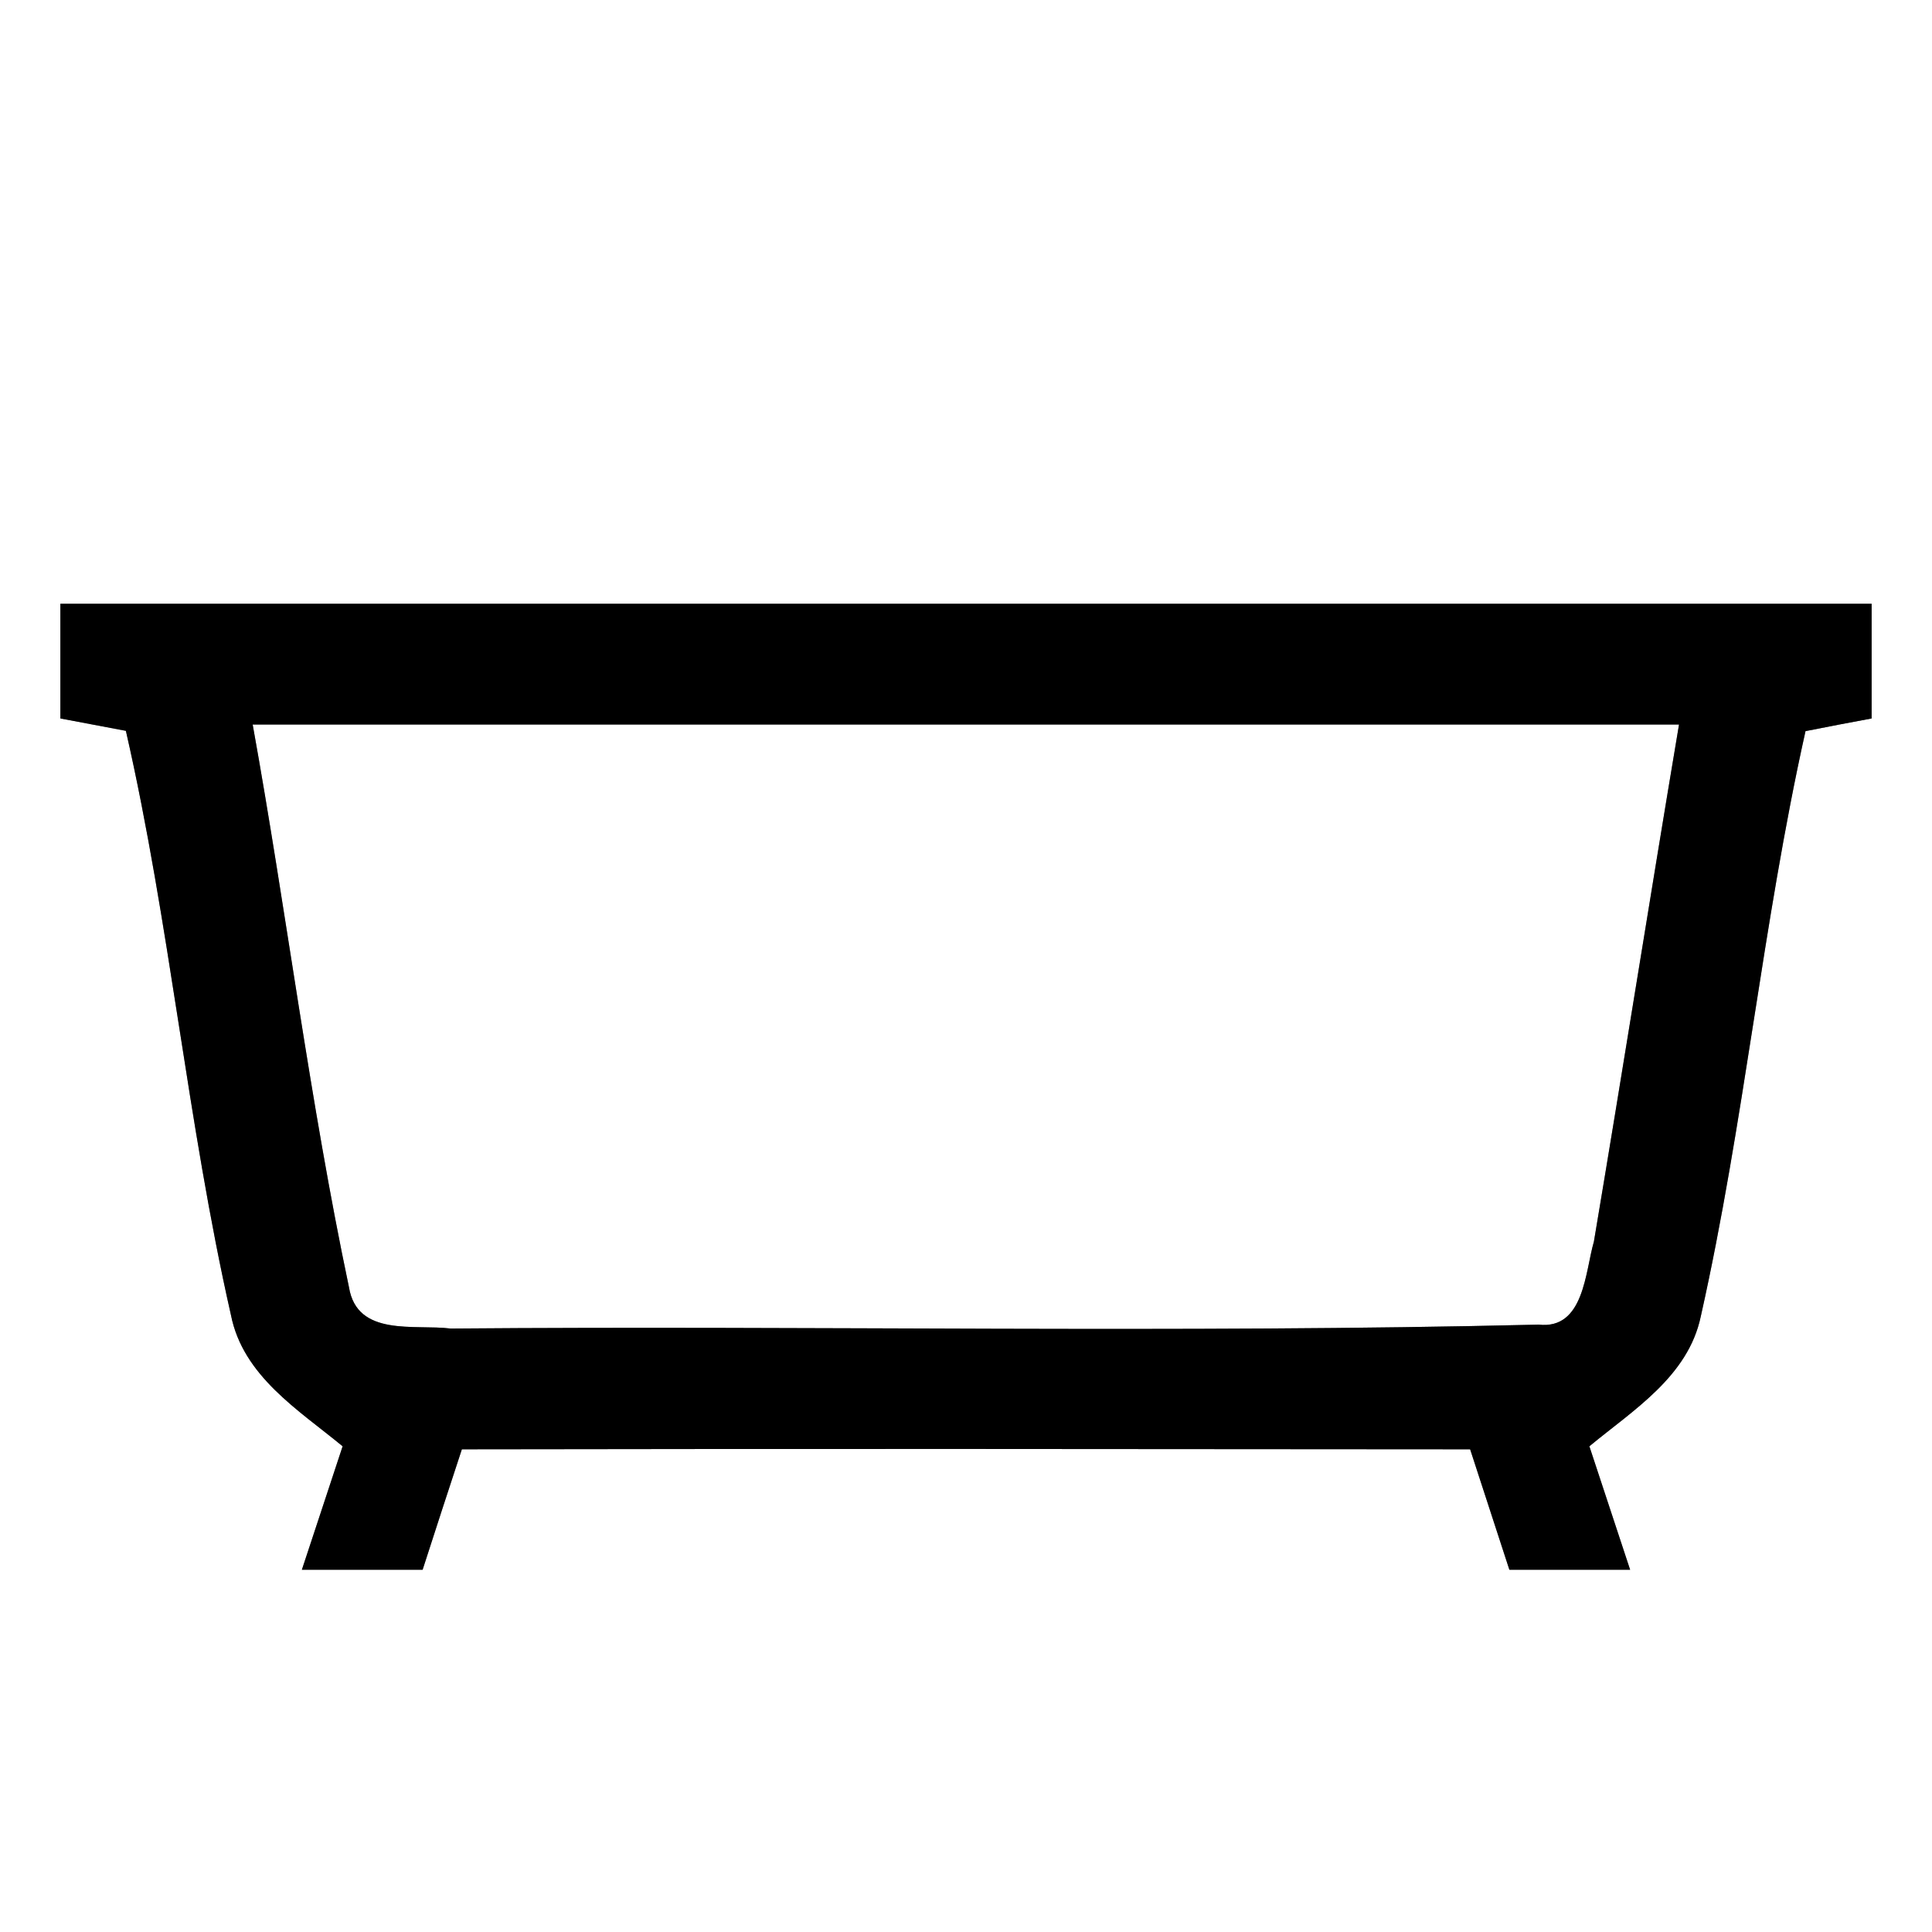 <?xml version="1.0" encoding="UTF-8" ?>
<!DOCTYPE svg PUBLIC "-//W3C//DTD SVG 1.1//EN" "http://www.w3.org/Graphics/SVG/1.1/DTD/svg11.dtd">
<svg width="64pt" height="64pt" viewBox="0 0 64 64" version="1.1" xmlns="http://www.w3.org/2000/svg">
<rect x="0" y="0" width="64" height="64" fill="#808080" stroke="none"/>
<g id="#ffffffff">
<path fill="#ffffff" opacity="1.00" d=" M 0.00 0.00 L 64.00 0.00 L 64.00 64.00 L 0.00 64.00 L 0.00 0.00 M 2.00 20.00 C 2.00 21.26 2.00 22.53 2.00 23.80 C 2.54 23.90 3.63 24.11 4.17 24.21 C 5.63 30.60 6.20 37.17 7.65 43.56 C 8.05 45.58 9.88 46.70 11.35 47.91 C 10.90 49.28 10.45 50.64 10.00 52.00 C 11.33 52.00 12.67 52.00 14.00 52.00 C 14.43 50.67 14.86 49.34 15.30 48.01 C 26.43 47.99 37.56 48.00 48.70 48.01 C 49.13 49.34 49.57 50.67 50.00 52.00 C 51.34 52.00 52.67 52.00 54.00 52.00 C 53.55 50.64 53.10 49.27 52.65 47.91 C 54.10 46.71 55.92 45.60 56.34 43.61 C 57.78 37.20 58.38 30.62 59.81 24.22 C 60.36 24.11 61.45 23.90 62.00 23.80 C 62.00 22.53 62.00 21.26 62.00 20.00 C 42.00 20.00 22.00 20.00 2.00 20.00 Z" />
<path fill="#ffffff" opacity="1.00" d=" M 8.37 24.00 C 24.12 24.00 39.87 24.00 55.62 24.00 C 54.66 29.71 53.76 35.42 52.80 41.13 C 52.51 42.12 52.48 44.05 50.97 43.88 C 38.97 44.17 26.94 43.91 14.93 44.01 C 13.74 43.86 11.83 44.30 11.56 42.64 C 10.26 36.48 9.49 30.21 8.37 24.00 Z" />
</g>
<g id="#000000ff">
<path fill="#000000" opacity="1.00" d=" M 2.00 20.00 C 22.00 20.00 42.00 20.00 62.00 20.00 C 62.00 21.26 62.00 22.53 62.00 23.80 C 61.45 23.90 60.36 24.11 59.81 24.22 C 58.38 30.62 57.78 37.20 56.34 43.61 C 55.92 45.60 54.10 46.71 52.65 47.91 C 53.10 49.27 53.55 50.64 54.00 52.00 C 52.67 52.00 51.34 52.00 50.00 52.00 C 49.57 50.67 49.13 49.34 48.70 48.01 C 37.56 48.00 26.43 47.99 15.30 48.01 C 14.86 49.34 14.43 50.67 14.00 52.00 C 12.67 52.00 11.33 52.00 10.00 52.00 C 10.45 50.64 10.90 49.28 11.35 47.91 C 9.88 46.70 8.05 45.58 7.65 43.56 C 6.20 37.17 5.63 30.60 4.17 24.21 C 3.63 24.11 2.54 23.90 2.00 23.80 C 2.00 22.53 2.00 21.26 2.00 20.00 M 8.37 24.00 C 9.49 30.21 10.26 36.48 11.56 42.64 C 11.83 44.30 13.74 43.86 14.93 44.01 C 26.94 43.91 38.97 44.17 50.97 43.88 C 52.48 44.05 52.51 42.12 52.80 41.13 C 53.76 35.42 54.66 29.71 55.62 24.00 C 39.87 24.00 24.12 24.00 8.37 24.00 Z" />
</g>
</svg>
